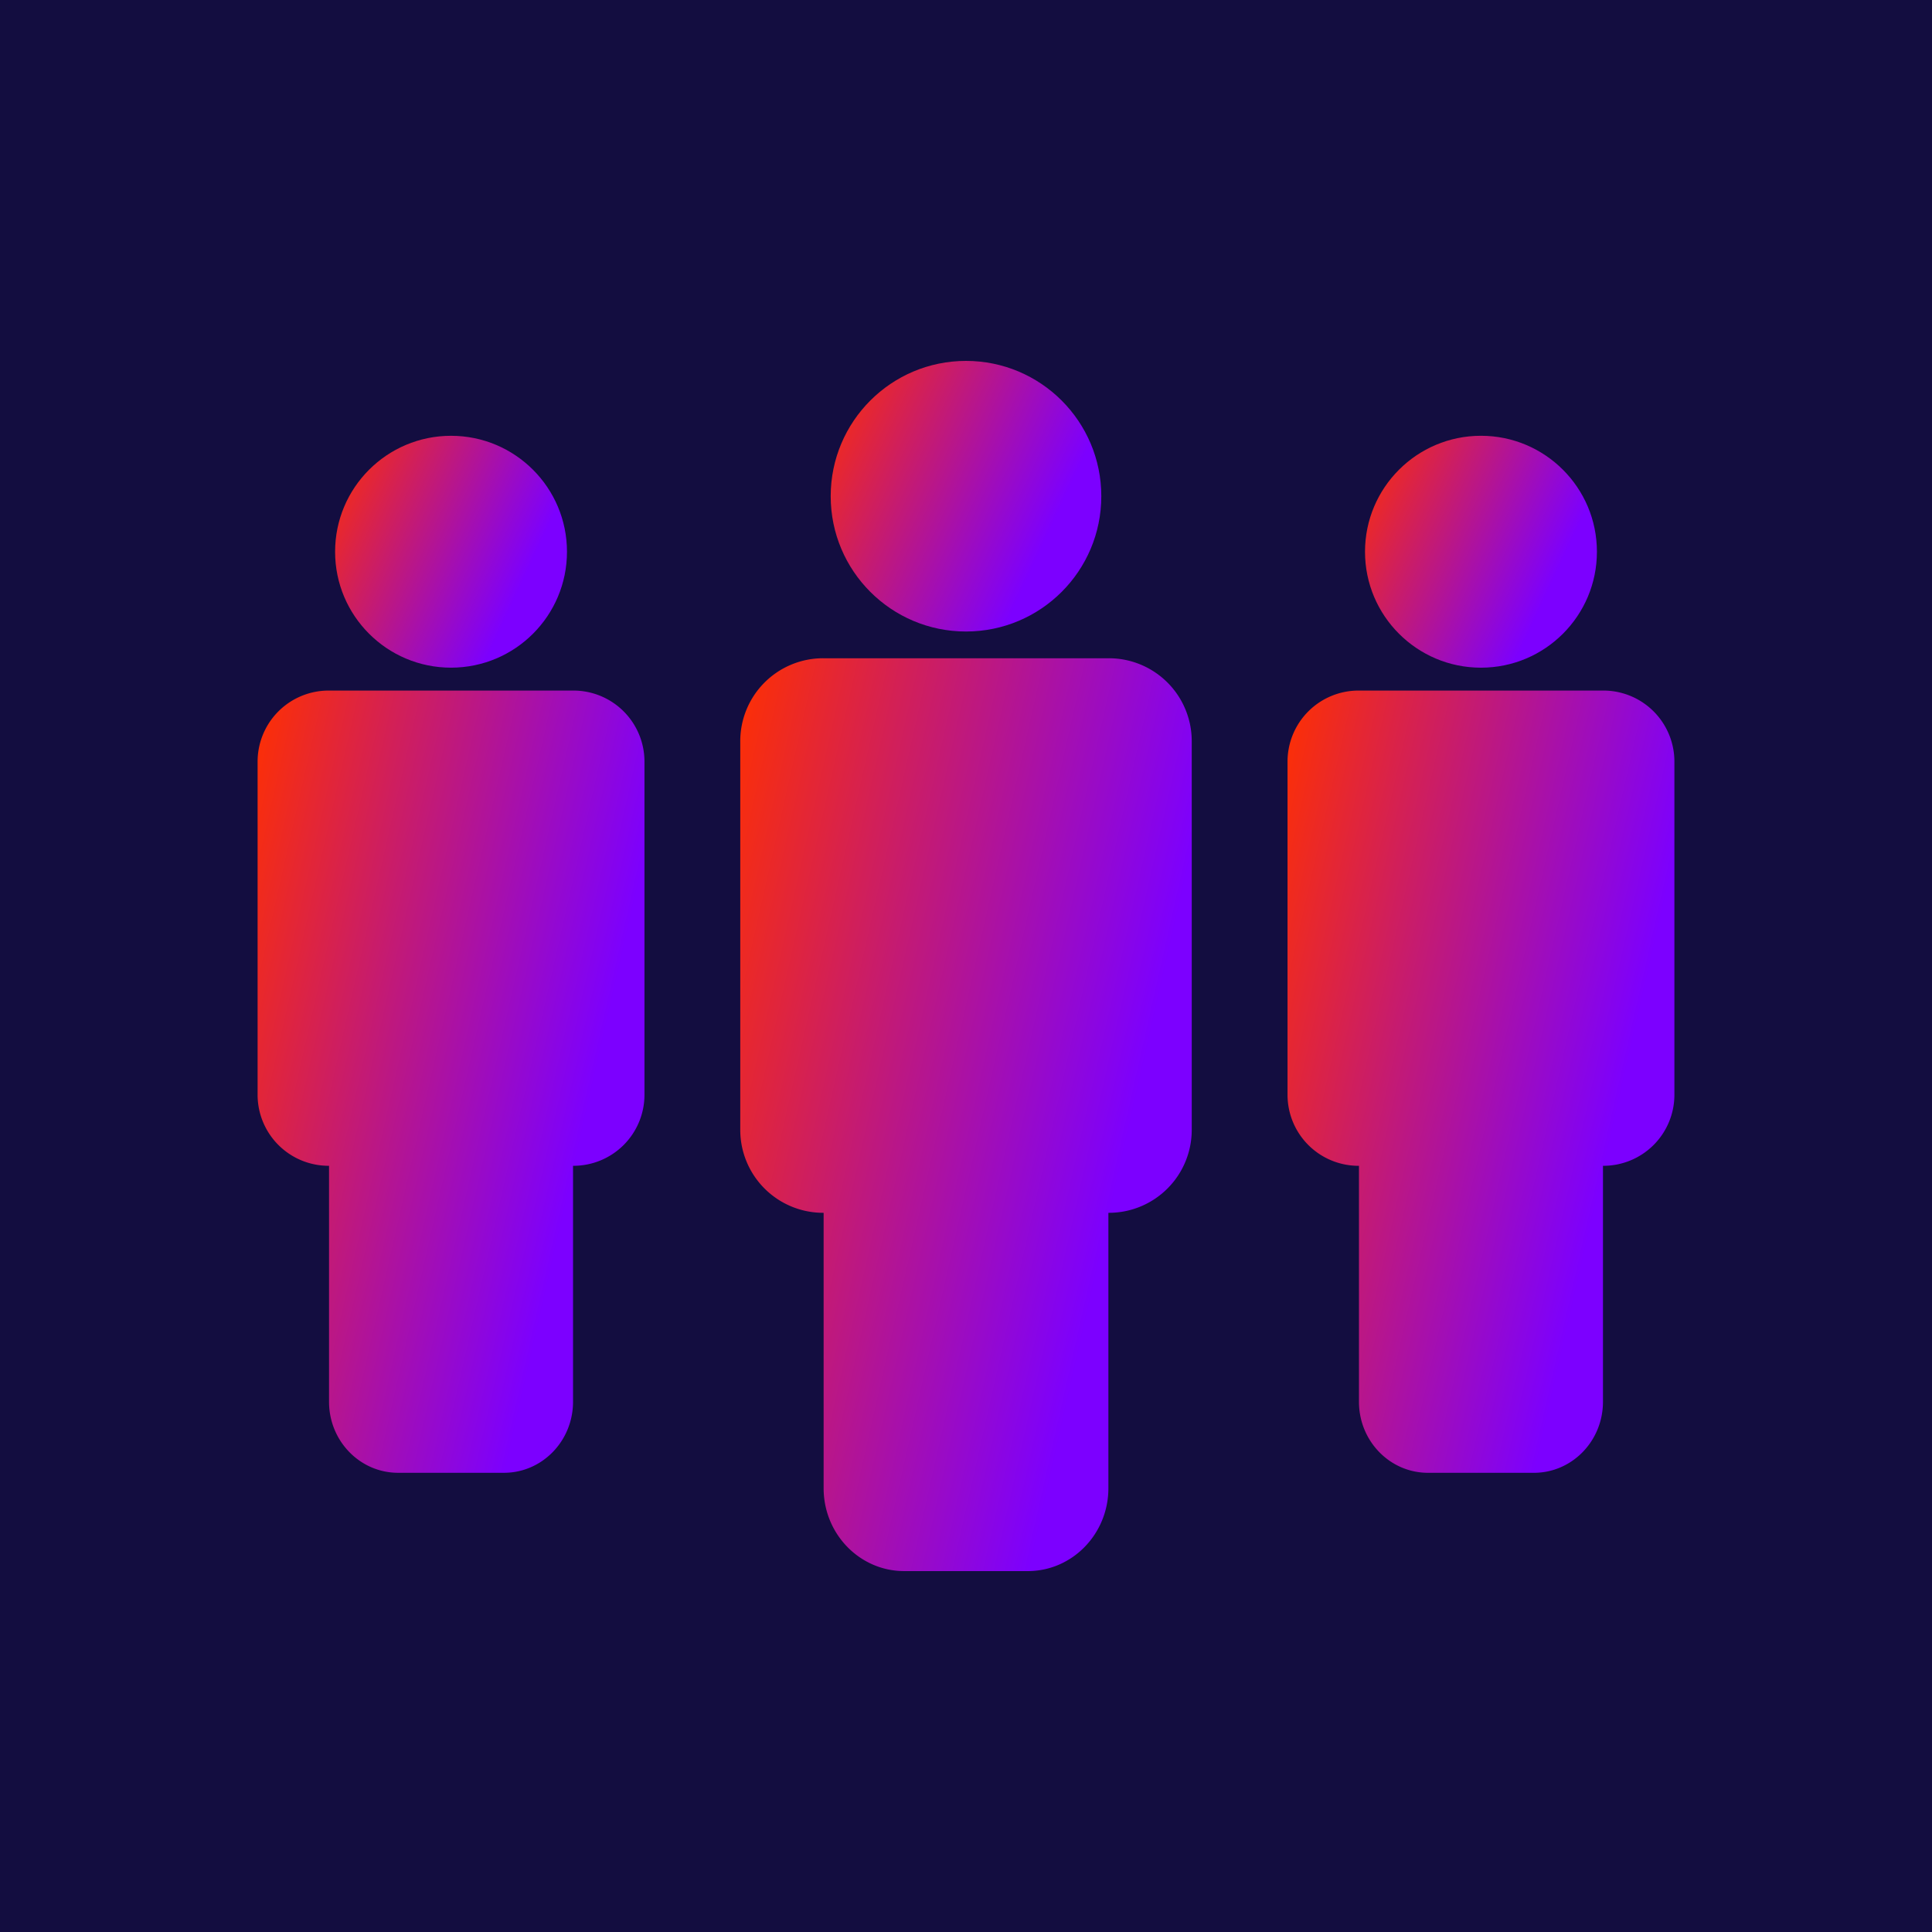 <svg data-v-fde0c5aa="" xmlns="http://www.w3.org/2000/svg" viewBox="0 0 300 300" class="icon"><!----><defs data-v-fde0c5aa=""><!----></defs><rect data-v-fde0c5aa="" fill="#130d40" x="0" y="0" width="300px" height="300px" class="logo-background-square"></rect><!----><defs data-v-fde0c5aa=""><linearGradient data-v-fde0c5aa="" gradientTransform="rotate(25)" id="c5a3c79b-2ac2-4b1b-a723-3237f1f11d01" x1="0%" y1="0%" x2="100%" y2="0%"><stop data-v-fde0c5aa="" offset="0%" stop-color="#FF3000" stop-opacity="1"></stop><stop data-v-fde0c5aa="" offset="100%" stop-color="#7C00FF" stop-opacity="1"></stop></linearGradient></defs><g data-v-fde0c5aa="" id="bcc236b9-5833-4d73-843b-7895843ffdae" fill="url(#c5a3c79b-2ac2-4b1b-a723-3237f1f11d01)" stroke="none" transform="matrix(2.2,0,0,2.2,40,56.041)"><path d="M60.082 20.987H39.918a5.85 5.85 0 0 0-5.851 5.85v27.44a5.852 5.852 0 0 0 5.851 5.852h.033v19.436c0 3.231 2.546 5.852 5.689 5.852h8.722c3.14 0 5.688-2.62 5.688-5.852V60.129h.032a5.852 5.852 0 0 0 5.851-5.852v-27.44a5.85 5.85 0 0 0-5.851-5.85z"></path><circle cx="50" cy="9.55" r="9.55"></circle><path d="M94.986 23.268H77.708a5.013 5.013 0 0 0-5.014 5.014v23.514a5.013 5.013 0 0 0 5.014 5.016h.028v16.654c0 2.77 2.182 5.014 4.873 5.014h7.475c2.691 0 4.874-2.244 4.874-5.014V56.811h.027A5.014 5.014 0 0 0 100 51.795V28.281a5.013 5.013 0 0 0-5.014-5.013z"></path><circle cx="86.347" cy="13.469" r="8.184"></circle><g><path d="M22.292 23.268H5.014A5.014 5.014 0 0 0 0 28.281v23.514a5.015 5.015 0 0 0 5.014 5.016h.028v16.654c0 2.77 2.184 5.014 4.874 5.014h7.474c2.692 0 4.874-2.244 4.874-5.014V56.811h.028a5.015 5.015 0 0 0 5.014-5.016V28.281a5.015 5.015 0 0 0-5.014-5.013z"></path><circle cx="13.653" cy="13.469" r="8.183"></circle></g></g><!----></svg>